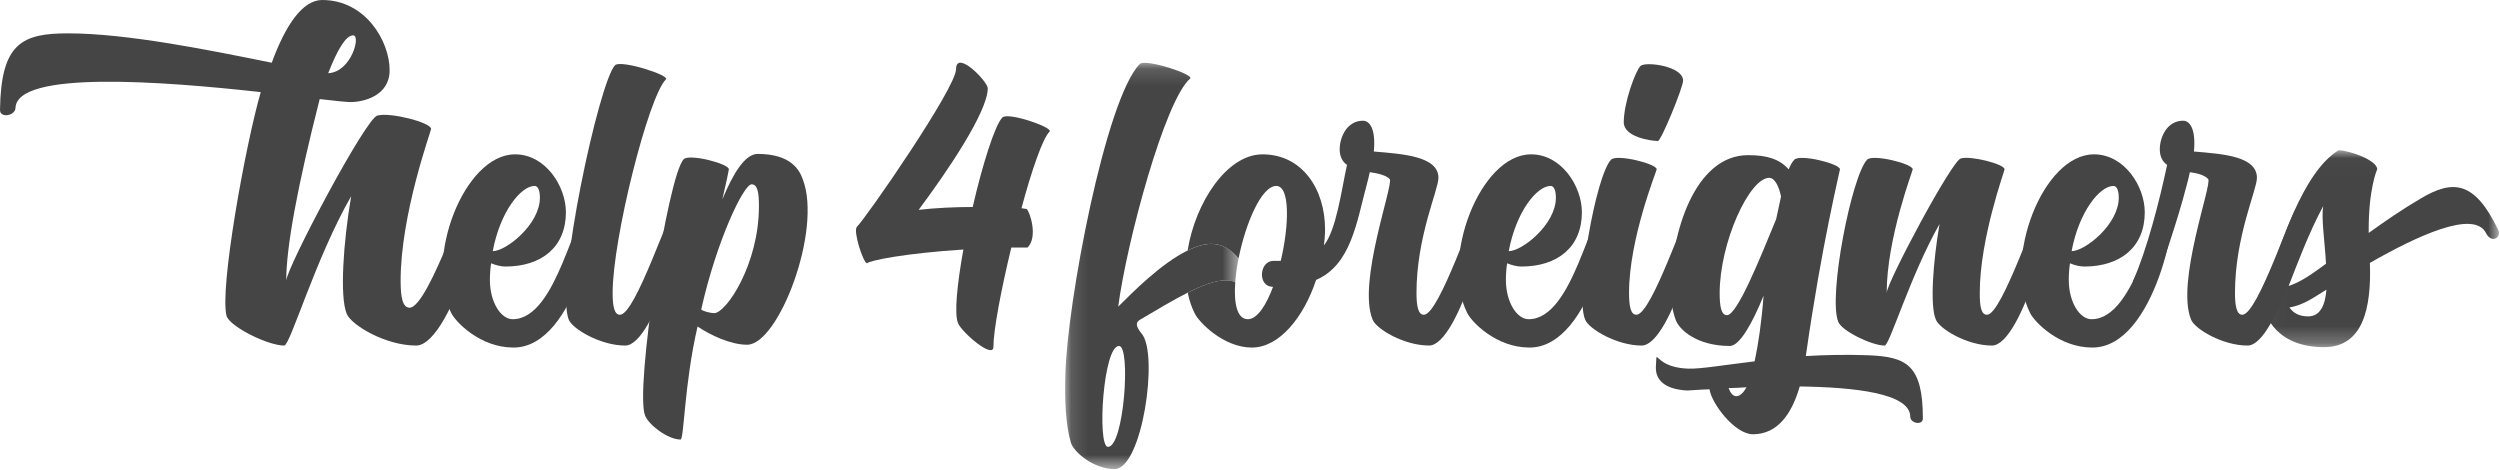 <?xml version="1.0" encoding="UTF-8"?>
<svg width="149px" height="28px" viewBox="0 0 149 28" version="1.1" xmlns="http://www.w3.org/2000/svg" xmlns:xlink="http://www.w3.org/1999/xlink">
    <!-- Generator: Sketch 42 (36781) - http://www.bohemiancoding.com/sketch -->
    <title>Logo header black</title>
    <desc>Created with Sketch.</desc>
    <defs>
        <polygon id="path-1" points="10.464 24.348 0.126 24.348 0.126 0.133 10.464 0.133"></polygon>
        <polygon id="path-3" points="14.138 0.02 14.138 11.754 0.026 11.754 0.026 0.02 14.138 0.02"></polygon>
    </defs>
    <g id="Header" stroke="none" stroke-width="1" fill="none" fill-rule="evenodd">
        <g transform="translate(-150, -48)" id="Group">
            <g transform="translate(150, 48)">
                <g id="Logo-header-black">
                    <path d="M19.56,4.362 C20.93,4.303 21.525,2.107 21.048,2.107 C20.602,2.107 20.096,2.997 19.56,4.362 M24.8,20.595 C22.984,20.595 20.93,19.378 20.661,18.695 C20.245,17.686 20.453,14.481 20.93,11.692 C18.786,15.431 17.298,20.595 16.94,20.595 C15.988,20.595 13.814,19.526 13.516,18.873 C13.04,17.36 14.648,8.546 15.541,5.49 C9.646,4.837 0.983,4.184 0.924,6.439 C0.894,6.914 -0.029,7.063 0.001,6.528 C0.06,2.582 1.311,1.988 4.05,1.988 C7.592,1.988 12.534,2.997 16.196,3.739 C17,1.543 18.012,7.60869565e-05 19.203,7.60869565e-05 C21.793,7.60869565e-05 23.222,2.463 23.222,4.184 C23.222,5.698 21.703,6.084 20.87,6.084 C20.721,6.084 20.036,6.024 19.054,5.905 C17.714,11.158 17.059,14.749 17.059,16.737 C17.059,15.995 21.882,6.885 22.507,6.885 C23.252,6.677 25.693,7.3 25.693,7.686 C25.693,7.805 23.877,12.76 23.877,16.737 C23.877,17.716 23.996,18.339 24.413,18.339 C25.574,18.339 28.104,10.386 28.521,10.386 C29.741,10.386 27.003,20.595 24.8,20.595" id="Fill-1" fill="#454545"></path>
                    <path d="M29.368,14.969 C30.167,14.969 32.178,13.375 32.178,11.782 C32.178,11.396 32.081,11.082 31.863,11.082 C31.039,11.082 29.804,12.627 29.368,14.969 M30.603,20.715 C28.617,20.715 27.164,19.194 26.897,18.663 C25.275,15.452 27.648,9.199 30.7,9.199 C32.517,9.199 33.728,11.106 33.728,12.651 C33.728,14.727 32.274,15.886 30.119,15.886 C29.877,15.886 29.562,15.814 29.271,15.693 C29.223,16.007 29.198,16.345 29.198,16.683 C29.198,18.011 29.852,19.025 30.555,19.025 C33.268,19.025 34.212,12.289 35.278,12.289 C35.835,12.289 34.406,20.715 30.603,20.715" id="Fill-3" fill="#454545"></path>
                    <path d="M36.513,17.456 C36.513,18.253 36.61,18.759 36.949,18.759 C37.894,18.759 39.953,12.289 40.292,12.289 C41.285,12.289 39.056,20.595 37.264,20.595 C35.786,20.595 34.115,19.605 33.897,19.049 C33.074,17.045 35.714,4.829 36.658,3.887 C36.998,3.549 39.953,4.491 39.686,4.732 C38.645,5.77 36.513,14.22 36.513,17.456" id="Fill-5" fill="#454545"></path>
                    <path d="M45.233,12.289 C45.233,11.516 45.16,10.985 44.797,10.985 C44.312,10.985 42.689,14.414 41.793,18.446 C41.89,18.542 42.326,18.663 42.568,18.663 C43.271,18.663 45.233,15.766 45.233,12.289 M44.53,20.546 C43.537,20.546 42.326,19.967 41.575,19.46 C40.776,22.888 40.776,26.196 40.558,26.196 C39.807,26.196 38.668,25.327 38.45,24.772 C37.821,23.299 39.807,10.43 40.751,9.488 C41.091,9.15 43.44,9.754 43.44,10.092 C43.44,10.14 43.295,10.84 43.053,11.879 C43.707,10.309 44.409,9.174 45.16,9.174 C47.146,9.174 47.655,10.14 47.849,10.695 C49.011,13.738 46.395,20.546 44.53,20.546" id="Fill-7" fill="#454545"></path>
                    <path d="M54.752,12.506 C55.817,12.386 56.956,12.337 57.973,12.337 C58.555,9.802 59.305,7.436 59.742,7.001 C60.08,6.663 62.818,7.605 62.551,7.847 C62.139,8.257 61.485,10.164 60.88,12.41 C61.049,12.434 61.17,12.458 61.195,12.458 C61.388,12.651 61.873,14.124 61.243,14.752 L60.274,14.752 C59.669,17.263 59.208,19.677 59.208,20.667 C59.208,21.439 57.319,19.798 57.101,19.267 C56.859,18.711 57.053,16.9 57.416,14.872 C53.977,15.09 51.821,15.524 51.676,15.693 C51.458,15.693 50.828,13.762 51.07,13.52 C51.651,12.941 56.98,5.239 56.98,4.128 C56.98,2.921 58.87,4.853 58.87,5.263 C58.87,6.663 56.447,10.237 54.752,12.506" id="Fill-9" fill="#454545"></path>
                    <path d="M88.202,12.265 C87.863,12.265 85.804,18.76 84.859,18.76 C84.52,18.76 84.423,18.228 84.423,17.456 C84.423,14.1 85.731,11.323 85.731,10.599 C85.731,9.295 83.551,9.174 81.88,9.03 C82.001,7.726 81.662,7.195 81.226,7.195 C80.306,7.195 79.845,8.136 79.845,8.909 C79.845,9.295 79.991,9.633 80.281,9.826 C79.942,11.372 79.651,13.689 78.901,14.631 C78.949,14.317 78.973,13.979 78.973,13.665 C78.973,11.275 77.617,9.199 75.243,9.199 C73.13,9.199 71.242,12.059 70.783,14.928 C71.281,14.685 71.769,14.534 72.216,14.534 C72.795,14.548 73.317,14.812 73.82,15.397 C74.238,13.303 75.183,11.082 76.067,11.082 C76.89,11.082 76.842,13.4 76.333,15.548 L75.897,15.548 C75.049,15.548 74.928,17.094 75.873,17.094 C75.461,18.204 74.928,19.025 74.371,19.025 C73.724,19.025 73.529,18.07 73.62,16.823 C73.463,16.746 73.286,16.707 73.088,16.707 C72.475,16.695 71.683,16.992 70.79,17.441 C70.875,17.876 71.008,18.288 71.198,18.663 C71.44,19.194 72.918,20.715 74.613,20.715 C76.26,20.715 77.714,18.88 78.44,16.683 C80.524,15.79 80.863,13.206 81.444,11.058 C81.541,10.72 81.565,10.575 81.638,10.261 C82.146,10.333 82.631,10.454 82.824,10.671 C83.091,10.937 80.887,16.828 81.807,19.049 C82.025,19.605 83.672,20.594 85.174,20.594 C86.966,20.594 89.195,12.265 88.202,12.265" id="Fill-11" fill="#454545"></path>
                    <g id="Group-15" transform="translate(63.356, 3.611)">
                        <mask id="mask-2" fill="white">
                            <use xlink:href="#path-1"></use>
                        </mask>
                        <g id="Clip-14"></g>
                        <path d="M2.659,23.02 C2.029,22.899 2.393,17.008 3.337,17.008 C4.064,17.008 3.628,23.117 2.659,23.02 M8.86,10.924 C8.413,10.924 7.926,11.074 7.428,11.318 C5.846,12.09 4.155,13.803 3.289,14.666 C3.798,10.803 6.074,2.353 7.576,1.073 C7.843,0.832 4.912,-0.134 4.573,0.204 C2.538,2.28 0.237,14.449 0.14,18.722 C0.092,20.291 0.164,21.692 0.455,22.73 C0.625,23.358 1.86,24.348 3.071,24.348 C4.718,24.348 5.711,17.491 4.694,16.284 C4.234,15.728 4.403,15.559 4.597,15.439 C5.591,14.854 6.561,14.269 7.434,13.83 C8.327,13.381 9.12,13.085 9.732,13.097 C9.931,13.097 10.108,13.136 10.264,13.212 C10.297,12.764 10.366,12.279 10.464,11.786 C9.962,11.201 9.44,10.938 8.86,10.924" id="Fill-13" fill="#454545" mask="url(#mask-2)"></path>
                    </g>
                    <path d="M89.921,14.969 C90.721,14.969 92.731,13.375 92.731,11.782 C92.731,11.396 92.634,11.082 92.416,11.082 C91.593,11.082 90.357,12.627 89.921,14.969 M91.157,20.715 C89.171,20.715 87.717,19.194 87.451,18.663 C85.828,15.452 88.202,9.199 91.254,9.199 C93.07,9.199 94.281,11.106 94.281,12.651 C94.281,14.727 92.828,15.886 90.672,15.886 C90.43,15.886 90.115,15.814 89.825,15.693 C89.776,16.007 89.752,16.345 89.752,16.683 C89.752,18.011 90.406,19.025 91.108,19.025 C93.821,19.025 94.766,12.289 95.832,12.289 C96.389,12.289 94.96,20.715 91.157,20.715" id="Fill-16" fill="#454545"></path>
                    <path d="M96.776,7.291 C96.776,6.108 97.478,4.225 97.769,3.935 C98.06,3.645 100.312,3.935 100.312,4.804 C100.312,5.215 99.004,8.402 98.811,8.402 C98.375,8.402 96.776,8.16 96.776,7.291 M97.842,20.595 C96.364,20.595 94.693,19.605 94.475,19.049 C93.845,17.576 95.105,10.454 96.025,9.512 C96.364,9.174 98.738,9.754 98.738,10.092 C98.738,10.188 97.091,14.22 97.091,17.456 C97.091,18.253 97.188,18.759 97.527,18.759 C98.471,18.759 100.53,12.289 100.869,12.289 C101.862,12.289 99.634,20.595 97.842,20.595" id="Fill-18" fill="#454545"></path>
                    <path d="M104.091,23.081 C103.727,23.106 103.364,23.13 103.025,23.13 C103.122,23.395 103.267,23.613 103.485,23.613 C103.703,23.613 103.921,23.395 104.091,23.081 M105.859,13.062 L106.15,11.71 C106.028,11.13 105.786,10.599 105.447,10.599 C104.26,10.599 102.492,14.462 102.492,17.48 C102.492,18.277 102.589,18.784 102.928,18.784 C103.534,18.784 104.866,15.476 105.859,13.062 M100.627,21.971 C101.354,21.995 102.758,21.754 104.575,21.536 C104.793,20.522 104.987,19.242 105.108,17.625 C104.43,19.291 103.679,20.619 103.098,20.619 C101.111,20.619 100.07,19.629 99.876,19.073 C99.682,18.567 99.585,17.939 99.585,17.263 C99.585,13.931 100.99,9.247 104.188,9.247 C105.35,9.247 106.053,9.488 106.61,10.092 C106.707,9.826 106.828,9.633 106.949,9.512 C107.288,9.175 109.662,9.754 109.662,10.092 C109.662,10.188 108.572,14.559 107.627,21.222 C108.814,21.15 110.073,21.126 111.382,21.174 C113.61,21.271 114.603,21.729 114.603,24.94 C114.603,25.375 113.852,25.23 113.852,24.844 C113.852,23.444 110.582,23.081 107.264,23.033 C106.779,24.723 105.907,25.882 104.478,25.882 C103.388,25.882 102.008,24.047 101.887,23.202 C101.184,23.226 100.7,23.274 100.579,23.274 C99.9,23.25 98.665,23.033 98.689,21.898 C98.713,21.246 98.713,21.271 98.762,21.295 C98.859,21.295 99.174,21.922 100.627,21.971" id="Fill-20" fill="#454545"></path>
                    <path d="M118.721,20.595 C117.243,20.595 115.596,19.605 115.378,19.049 C115.015,18.228 115.208,15.621 115.596,13.351 C113.852,16.418 112.617,20.595 112.326,20.595 C111.551,20.595 109.783,19.725 109.565,19.194 C108.935,17.697 110.364,10.454 111.285,9.512 C111.624,9.174 113.998,9.754 113.998,10.092 C113.998,10.188 112.447,14.22 112.447,17.456 C112.447,16.852 116.395,9.44 116.88,9.44 C117.461,9.271 119.472,9.778 119.472,10.092 C119.472,10.188 117.994,14.22 117.994,17.456 C117.994,18.253 118.067,18.759 118.43,18.759 C119.326,18.759 121.409,12.289 121.748,12.289 C122.742,12.289 120.513,20.595 118.721,20.595" id="Fill-22" fill="#454545"></path>
                    <path d="M123.468,14.969 C124.267,14.969 126.278,13.375 126.278,11.782 C126.278,11.396 126.181,11.082 125.963,11.082 C125.139,11.082 123.904,12.627 123.468,14.969 M124.703,20.715 C122.717,20.715 121.264,19.194 120.997,18.663 C119.375,15.452 121.748,9.199 124.8,9.199 C126.617,9.199 127.828,11.106 127.828,12.651 C127.828,14.727 126.375,15.886 124.219,15.886 C123.977,15.886 123.662,15.814 123.371,15.693 C123.323,16.007 123.299,16.345 123.299,16.683 C123.299,18.011 123.952,19.025 124.655,19.025 C127.368,19.025 128.312,12.289 129.378,12.289 C129.935,12.289 128.506,20.715 124.703,20.715" id="Fill-24" fill="#454545"></path>
                    <path d="M133.956,20.595 C132.454,20.595 130.807,19.605 130.589,19.049 C129.668,16.828 131.872,10.937 131.606,10.671 C131.412,10.454 131.025,10.333 130.516,10.261 C130.444,10.575 130.419,10.72 130.322,11.058 C129.717,13.4 128.821,15.862 128.53,16.755 L127.125,16.755 C127.949,14.921 128.724,11.903 129.16,9.826 C128.869,9.633 128.724,9.295 128.724,8.909 C128.724,8.136 129.184,7.195 130.104,7.195 C130.54,7.195 130.88,7.726 130.759,9.03 C132.43,9.174 134.513,9.295 134.513,10.599 C134.513,11.323 133.205,14.1 133.205,17.456 C133.205,18.228 133.302,18.759 133.641,18.759 C134.585,18.759 136.644,12.265 136.983,12.265 C137.976,12.265 135.748,20.595 133.956,20.595" id="Fill-26" fill="#454545"></path>
                    <g id="Group-30" transform="translate(134.802, 8.937)">
                        <mask id="mask-4" fill="white">
                            <use xlink:href="#path-3"></use>
                        </mask>
                        <g id="Clip-29"></g>
                        <path d="M3.853,8.326 C3.174,8.736 2.52,9.243 1.648,9.388 C1.866,9.702 2.205,9.919 2.763,9.919 C3.489,9.919 3.78,9.243 3.853,8.326 M3.828,6.781 C3.756,5.453 3.538,4.077 3.659,3.352 C2.787,4.97 2.133,6.757 1.6,8.109 C2.399,7.843 3.102,7.312 3.828,6.781 M6.88,1.155 C6.88,1.155 6.347,2.29 6.372,4.946 C7.316,4.27 8.358,3.545 9.472,2.894 C11.386,1.759 12.669,1.831 14.074,4.728 C14.341,5.187 13.711,5.622 13.372,4.97 C12.669,3.521 9.23,5.139 6.444,6.732 C6.541,9.437 6.032,11.754 3.707,11.754 C1.091,11.754 0.026,10.113 0.026,8.64 C0.026,8.085 0.292,7.698 0.437,7.602 C1.043,5.96 2.399,1.324 4.579,0.02 C5.185,0.02 6.88,0.6 6.88,1.155" id="Fill-28" fill="#454545" mask="url(#mask-4)"></path>
                    </g>
                </g>
            </g>
        </g>
    </g>
</svg>